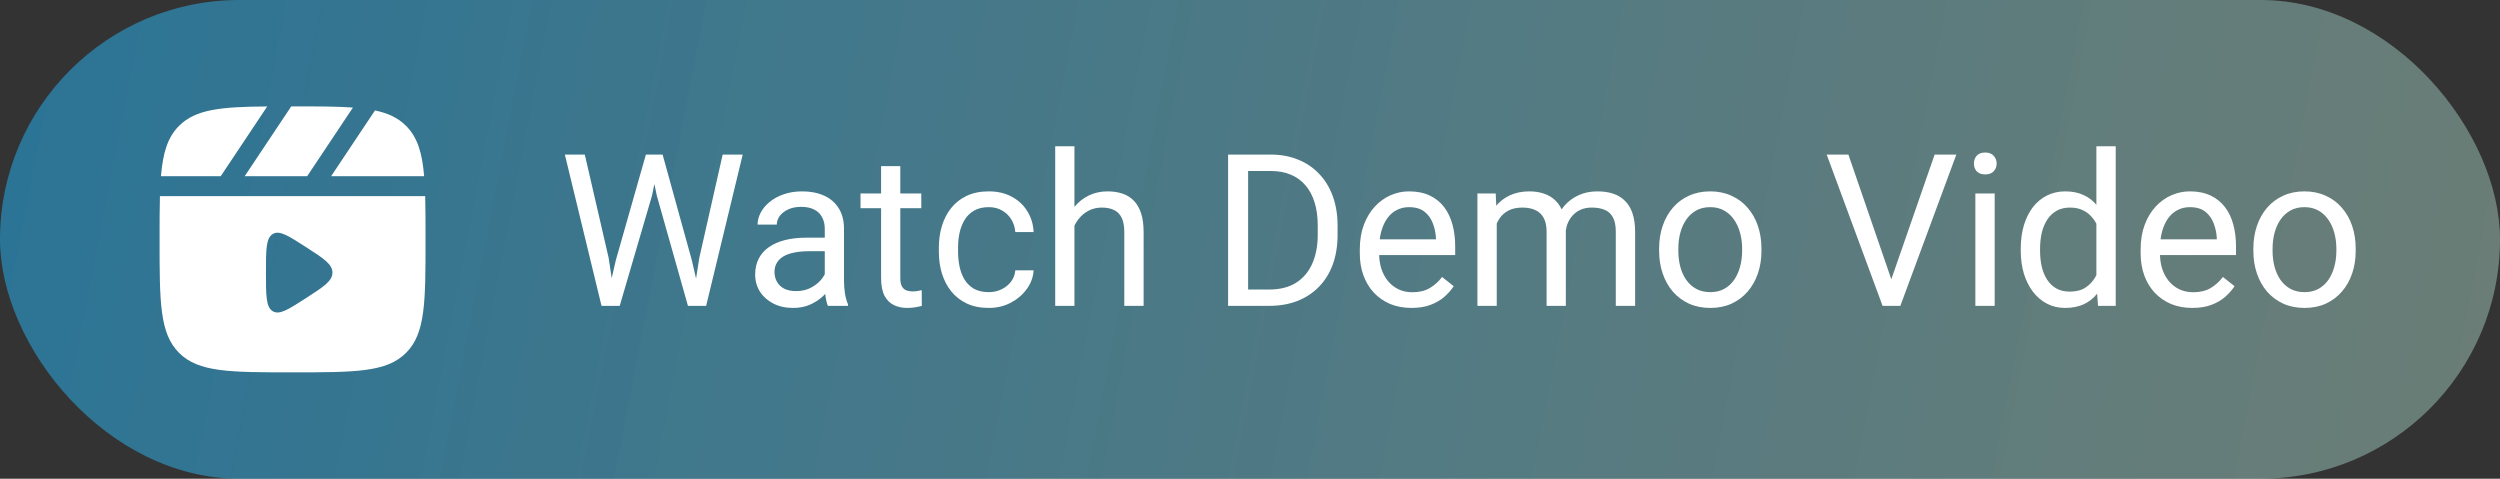 <svg width="188" height="36" viewBox="0 0 188 36" fill="none" xmlns="http://www.w3.org/2000/svg">
<rect x="0" y="0" width="188" height="36" fill="#333333" stroke="none"/>
<rect width="188" height="36" rx="18" fill="url(#paint0_linear_3819_4302)"/>
<path d="M22 8C23.845 8 25.329 8 26.54 8.088L23.099 13.25H18.401L21.901 8H22Z" fill="white"/>
<path d="M13.464 9.464C14.717 8.212 16.622 8.031 20.096 8.004L16.599 13.25H12.104C12.251 11.486 12.607 10.322 13.464 9.464Z" fill="white"/>
<path fill-rule="evenodd" clip-rule="evenodd" d="M12 18C12 16.763 12 15.689 12.026 14.75H31.974C32 15.689 32 16.763 32 18C32 22.714 32 25.071 30.535 26.535C29.071 28 26.714 28 22 28C17.286 28 14.929 28 13.464 26.535C12 25.071 12 22.714 12 18ZM23.014 18.585C24.338 19.439 25 19.867 25 20.5C25 21.133 24.338 21.561 23.014 22.415C21.672 23.281 21.001 23.714 20.5 23.396C20 23.078 20 22.219 20 20.5C20 18.781 20 17.922 20.5 17.604C21.001 17.286 21.672 17.719 23.014 18.585Z" fill="white"/>
<path d="M31.896 13.25C31.749 11.486 31.393 10.322 30.535 9.464C29.938 8.867 29.192 8.513 28.199 8.304L24.901 13.25H31.896Z" fill="white"/>
<path d="M46.312 19.562L48.57 11.625H49.664L49.031 14.711L46.602 23H45.516L46.312 19.562ZM43.977 11.625L45.773 19.406L46.312 23H45.234L42.477 11.625H43.977ZM52.586 19.398L54.344 11.625H55.852L53.102 23H52.023L52.586 19.398ZM49.828 11.625L52.023 19.562L52.82 23H51.734L49.391 14.711L48.75 11.625H49.828ZM62.023 21.555V17.203C62.023 16.87 61.956 16.581 61.82 16.336C61.69 16.086 61.492 15.893 61.227 15.758C60.961 15.622 60.633 15.555 60.242 15.555C59.878 15.555 59.557 15.617 59.281 15.742C59.01 15.867 58.797 16.031 58.641 16.234C58.49 16.438 58.414 16.656 58.414 16.891H56.969C56.969 16.588 57.047 16.289 57.203 15.992C57.359 15.695 57.583 15.427 57.875 15.188C58.172 14.943 58.526 14.75 58.938 14.609C59.354 14.463 59.818 14.391 60.328 14.391C60.943 14.391 61.484 14.495 61.953 14.703C62.427 14.912 62.797 15.227 63.062 15.648C63.333 16.065 63.469 16.588 63.469 17.219V21.156C63.469 21.438 63.492 21.737 63.539 22.055C63.591 22.372 63.667 22.646 63.766 22.875V23H62.258C62.185 22.833 62.128 22.612 62.086 22.336C62.044 22.055 62.023 21.794 62.023 21.555ZM62.273 17.875L62.289 18.891H60.828C60.417 18.891 60.05 18.924 59.727 18.992C59.404 19.055 59.133 19.151 58.914 19.281C58.695 19.412 58.529 19.576 58.414 19.773C58.3 19.966 58.242 20.193 58.242 20.453C58.242 20.719 58.302 20.961 58.422 21.18C58.542 21.398 58.721 21.573 58.961 21.703C59.206 21.828 59.505 21.891 59.859 21.891C60.302 21.891 60.693 21.797 61.031 21.609C61.37 21.422 61.638 21.193 61.836 20.922C62.039 20.651 62.148 20.388 62.164 20.133L62.781 20.828C62.745 21.047 62.646 21.289 62.484 21.555C62.323 21.82 62.107 22.076 61.836 22.32C61.57 22.56 61.253 22.76 60.883 22.922C60.518 23.078 60.107 23.156 59.648 23.156C59.075 23.156 58.573 23.044 58.141 22.82C57.714 22.596 57.38 22.297 57.141 21.922C56.906 21.542 56.789 21.117 56.789 20.648C56.789 20.195 56.878 19.797 57.055 19.453C57.232 19.104 57.487 18.815 57.82 18.586C58.154 18.352 58.555 18.174 59.023 18.055C59.492 17.935 60.016 17.875 60.594 17.875H62.273ZM69.281 14.547V15.656H64.711V14.547H69.281ZM66.258 12.492H67.703V20.906C67.703 21.193 67.747 21.409 67.836 21.555C67.924 21.701 68.039 21.797 68.18 21.844C68.32 21.891 68.471 21.914 68.633 21.914C68.753 21.914 68.878 21.904 69.008 21.883C69.143 21.857 69.245 21.836 69.312 21.82L69.32 23C69.206 23.037 69.055 23.07 68.867 23.102C68.685 23.138 68.463 23.156 68.203 23.156C67.849 23.156 67.523 23.086 67.227 22.945C66.93 22.805 66.693 22.57 66.516 22.242C66.344 21.909 66.258 21.461 66.258 20.898V12.492ZM74.359 21.969C74.703 21.969 75.021 21.898 75.312 21.758C75.604 21.617 75.844 21.424 76.031 21.18C76.219 20.93 76.326 20.646 76.352 20.328H77.727C77.701 20.828 77.531 21.294 77.219 21.727C76.912 22.154 76.508 22.5 76.008 22.766C75.508 23.026 74.958 23.156 74.359 23.156C73.724 23.156 73.169 23.044 72.695 22.82C72.227 22.596 71.836 22.289 71.523 21.898C71.216 21.508 70.984 21.06 70.828 20.555C70.677 20.044 70.602 19.505 70.602 18.938V18.609C70.602 18.042 70.677 17.505 70.828 17C70.984 16.49 71.216 16.039 71.523 15.648C71.836 15.258 72.227 14.95 72.695 14.727C73.169 14.503 73.724 14.391 74.359 14.391C75.021 14.391 75.599 14.526 76.094 14.797C76.588 15.062 76.977 15.427 77.258 15.891C77.544 16.349 77.701 16.87 77.727 17.453H76.352C76.326 17.104 76.227 16.789 76.055 16.508C75.888 16.227 75.659 16.003 75.367 15.836C75.081 15.664 74.745 15.578 74.359 15.578C73.917 15.578 73.544 15.667 73.242 15.844C72.945 16.016 72.708 16.25 72.531 16.547C72.359 16.838 72.234 17.164 72.156 17.523C72.083 17.878 72.047 18.24 72.047 18.609V18.938C72.047 19.307 72.083 19.672 72.156 20.031C72.229 20.391 72.352 20.716 72.523 21.008C72.701 21.299 72.938 21.534 73.234 21.711C73.537 21.883 73.912 21.969 74.359 21.969ZM80.797 11V23H79.352V11H80.797ZM80.453 18.453L79.852 18.43C79.857 17.852 79.943 17.318 80.109 16.828C80.276 16.333 80.51 15.904 80.812 15.539C81.115 15.175 81.474 14.893 81.891 14.695C82.312 14.492 82.779 14.391 83.289 14.391C83.706 14.391 84.081 14.448 84.414 14.562C84.747 14.672 85.031 14.849 85.266 15.094C85.505 15.338 85.688 15.656 85.812 16.047C85.938 16.432 86 16.904 86 17.461V23H84.547V17.445C84.547 17.003 84.482 16.648 84.352 16.383C84.221 16.112 84.031 15.917 83.781 15.797C83.531 15.672 83.224 15.609 82.859 15.609C82.5 15.609 82.172 15.685 81.875 15.836C81.583 15.987 81.331 16.195 81.117 16.461C80.909 16.727 80.745 17.031 80.625 17.375C80.51 17.713 80.453 18.073 80.453 18.453ZM95.43 23H93.055L93.07 21.773H95.43C96.242 21.773 96.919 21.604 97.461 21.266C98.003 20.922 98.409 20.443 98.68 19.828C98.956 19.208 99.094 18.484 99.094 17.656V16.961C99.094 16.31 99.016 15.732 98.859 15.227C98.703 14.716 98.474 14.287 98.172 13.938C97.87 13.583 97.5 13.315 97.062 13.133C96.63 12.95 96.133 12.859 95.57 12.859H93.008V11.625H95.57C96.315 11.625 96.995 11.75 97.609 12C98.224 12.245 98.753 12.602 99.195 13.07C99.643 13.534 99.987 14.096 100.227 14.758C100.466 15.414 100.586 16.154 100.586 16.977V17.656C100.586 18.479 100.466 19.221 100.227 19.883C99.987 20.539 99.641 21.099 99.188 21.562C98.74 22.026 98.198 22.383 97.562 22.633C96.932 22.878 96.221 23 95.43 23ZM93.859 11.625V23H92.352V11.625H93.859ZM106.141 23.156C105.552 23.156 105.018 23.057 104.539 22.859C104.065 22.656 103.656 22.372 103.312 22.008C102.974 21.643 102.714 21.211 102.531 20.711C102.349 20.211 102.258 19.664 102.258 19.07V18.742C102.258 18.055 102.359 17.443 102.562 16.906C102.766 16.365 103.042 15.906 103.391 15.531C103.74 15.156 104.135 14.872 104.578 14.68C105.021 14.487 105.479 14.391 105.953 14.391C106.557 14.391 107.078 14.495 107.516 14.703C107.958 14.912 108.32 15.203 108.602 15.578C108.883 15.948 109.091 16.385 109.227 16.891C109.362 17.391 109.43 17.938 109.43 18.531V19.18H103.117V18H107.984V17.891C107.964 17.516 107.885 17.151 107.75 16.797C107.62 16.443 107.411 16.151 107.125 15.922C106.839 15.693 106.448 15.578 105.953 15.578C105.625 15.578 105.323 15.648 105.047 15.789C104.771 15.925 104.534 16.128 104.336 16.398C104.138 16.669 103.984 17 103.875 17.391C103.766 17.781 103.711 18.232 103.711 18.742V19.07C103.711 19.471 103.766 19.849 103.875 20.203C103.99 20.552 104.154 20.859 104.367 21.125C104.586 21.391 104.849 21.599 105.156 21.75C105.469 21.901 105.823 21.977 106.219 21.977C106.729 21.977 107.161 21.872 107.516 21.664C107.87 21.456 108.18 21.177 108.445 20.828L109.32 21.523C109.138 21.799 108.906 22.062 108.625 22.312C108.344 22.562 107.997 22.766 107.586 22.922C107.18 23.078 106.698 23.156 106.141 23.156ZM112.555 16.227V23H111.102V14.547H112.477L112.555 16.227ZM112.258 18.453L111.586 18.43C111.591 17.852 111.667 17.318 111.812 16.828C111.958 16.333 112.174 15.904 112.461 15.539C112.747 15.175 113.104 14.893 113.531 14.695C113.958 14.492 114.453 14.391 115.016 14.391C115.411 14.391 115.776 14.448 116.109 14.562C116.443 14.672 116.732 14.846 116.977 15.086C117.221 15.325 117.411 15.633 117.547 16.008C117.682 16.383 117.75 16.836 117.75 17.367V23H116.305V17.438C116.305 16.995 116.229 16.641 116.078 16.375C115.932 16.109 115.724 15.917 115.453 15.797C115.182 15.672 114.865 15.609 114.5 15.609C114.073 15.609 113.716 15.685 113.43 15.836C113.143 15.987 112.914 16.195 112.742 16.461C112.57 16.727 112.445 17.031 112.367 17.375C112.294 17.713 112.258 18.073 112.258 18.453ZM117.734 17.656L116.766 17.953C116.771 17.49 116.846 17.044 116.992 16.617C117.143 16.19 117.359 15.81 117.641 15.477C117.927 15.143 118.279 14.88 118.695 14.688C119.112 14.49 119.589 14.391 120.125 14.391C120.578 14.391 120.979 14.45 121.328 14.57C121.682 14.69 121.979 14.875 122.219 15.125C122.464 15.37 122.648 15.685 122.773 16.07C122.898 16.456 122.961 16.914 122.961 17.445V23H121.508V17.43C121.508 16.956 121.432 16.588 121.281 16.328C121.135 16.062 120.927 15.878 120.656 15.773C120.391 15.664 120.073 15.609 119.703 15.609C119.385 15.609 119.104 15.664 118.859 15.773C118.615 15.883 118.409 16.034 118.242 16.227C118.076 16.414 117.948 16.63 117.859 16.875C117.776 17.12 117.734 17.38 117.734 17.656ZM124.766 18.867V18.688C124.766 18.078 124.854 17.513 125.031 16.992C125.208 16.466 125.464 16.01 125.797 15.625C126.13 15.234 126.534 14.932 127.008 14.719C127.482 14.5 128.013 14.391 128.602 14.391C129.195 14.391 129.729 14.5 130.203 14.719C130.682 14.932 131.089 15.234 131.422 15.625C131.76 16.01 132.018 16.466 132.195 16.992C132.372 17.513 132.461 18.078 132.461 18.688V18.867C132.461 19.477 132.372 20.042 132.195 20.562C132.018 21.083 131.76 21.539 131.422 21.93C131.089 22.315 130.685 22.617 130.211 22.836C129.742 23.049 129.211 23.156 128.617 23.156C128.023 23.156 127.49 23.049 127.016 22.836C126.542 22.617 126.135 22.315 125.797 21.93C125.464 21.539 125.208 21.083 125.031 20.562C124.854 20.042 124.766 19.477 124.766 18.867ZM126.211 18.688V18.867C126.211 19.289 126.26 19.688 126.359 20.062C126.458 20.432 126.607 20.76 126.805 21.047C127.008 21.333 127.26 21.56 127.562 21.727C127.865 21.888 128.216 21.969 128.617 21.969C129.013 21.969 129.359 21.888 129.656 21.727C129.958 21.56 130.208 21.333 130.406 21.047C130.604 20.76 130.753 20.432 130.852 20.062C130.956 19.688 131.008 19.289 131.008 18.867V18.688C131.008 18.271 130.956 17.878 130.852 17.508C130.753 17.133 130.602 16.802 130.398 16.516C130.201 16.224 129.951 15.995 129.648 15.828C129.352 15.662 129.003 15.578 128.602 15.578C128.206 15.578 127.857 15.662 127.555 15.828C127.258 15.995 127.008 16.224 126.805 16.516C126.607 16.802 126.458 17.133 126.359 17.508C126.26 17.878 126.211 18.271 126.211 18.688ZM142.133 21.273L145.484 11.625H147.117L142.906 23H141.742L142.133 21.273ZM139 11.625L142.32 21.273L142.734 23H141.57L137.367 11.625H139ZM150 14.547V23H148.547V14.547H150ZM148.438 12.305C148.438 12.07 148.508 11.872 148.648 11.711C148.794 11.55 149.008 11.469 149.289 11.469C149.565 11.469 149.776 11.55 149.922 11.711C150.073 11.872 150.148 12.07 150.148 12.305C150.148 12.529 150.073 12.721 149.922 12.883C149.776 13.039 149.565 13.117 149.289 13.117C149.008 13.117 148.794 13.039 148.648 12.883C148.508 12.721 148.438 12.529 148.438 12.305ZM157.648 21.359V11H159.102V23H157.773L157.648 21.359ZM151.961 18.867V18.703C151.961 18.057 152.039 17.471 152.195 16.945C152.357 16.414 152.583 15.958 152.875 15.578C153.172 15.198 153.523 14.906 153.93 14.703C154.341 14.495 154.799 14.391 155.305 14.391C155.836 14.391 156.299 14.484 156.695 14.672C157.096 14.854 157.435 15.122 157.711 15.477C157.992 15.825 158.214 16.247 158.375 16.742C158.536 17.237 158.648 17.797 158.711 18.422V19.141C158.654 19.76 158.542 20.318 158.375 20.812C158.214 21.307 157.992 21.729 157.711 22.078C157.435 22.427 157.096 22.695 156.695 22.883C156.294 23.065 155.826 23.156 155.289 23.156C154.794 23.156 154.341 23.049 153.93 22.836C153.523 22.622 153.172 22.323 152.875 21.938C152.583 21.552 152.357 21.099 152.195 20.578C152.039 20.052 151.961 19.482 151.961 18.867ZM153.414 18.703V18.867C153.414 19.289 153.456 19.685 153.539 20.055C153.628 20.424 153.763 20.75 153.945 21.031C154.128 21.312 154.359 21.534 154.641 21.695C154.922 21.852 155.258 21.93 155.648 21.93C156.128 21.93 156.521 21.828 156.828 21.625C157.141 21.422 157.391 21.154 157.578 20.82C157.766 20.487 157.911 20.125 158.016 19.734V17.852C157.953 17.565 157.862 17.289 157.742 17.023C157.628 16.753 157.477 16.513 157.289 16.305C157.107 16.091 156.88 15.922 156.609 15.797C156.344 15.672 156.029 15.609 155.664 15.609C155.268 15.609 154.927 15.693 154.641 15.859C154.359 16.021 154.128 16.245 153.945 16.531C153.763 16.812 153.628 17.141 153.539 17.516C153.456 17.885 153.414 18.281 153.414 18.703ZM164.859 23.156C164.271 23.156 163.737 23.057 163.258 22.859C162.784 22.656 162.375 22.372 162.031 22.008C161.693 21.643 161.432 21.211 161.25 20.711C161.068 20.211 160.977 19.664 160.977 19.07V18.742C160.977 18.055 161.078 17.443 161.281 16.906C161.484 16.365 161.76 15.906 162.109 15.531C162.458 15.156 162.854 14.872 163.297 14.68C163.74 14.487 164.198 14.391 164.672 14.391C165.276 14.391 165.797 14.495 166.234 14.703C166.677 14.912 167.039 15.203 167.32 15.578C167.602 15.948 167.81 16.385 167.945 16.891C168.081 17.391 168.148 17.938 168.148 18.531V19.18H161.836V18H166.703V17.891C166.682 17.516 166.604 17.151 166.469 16.797C166.339 16.443 166.13 16.151 165.844 15.922C165.557 15.693 165.167 15.578 164.672 15.578C164.344 15.578 164.042 15.648 163.766 15.789C163.49 15.925 163.253 16.128 163.055 16.398C162.857 16.669 162.703 17 162.594 17.391C162.484 17.781 162.43 18.232 162.43 18.742V19.07C162.43 19.471 162.484 19.849 162.594 20.203C162.708 20.552 162.872 20.859 163.086 21.125C163.305 21.391 163.568 21.599 163.875 21.75C164.188 21.901 164.542 21.977 164.938 21.977C165.448 21.977 165.88 21.872 166.234 21.664C166.589 21.456 166.898 21.177 167.164 20.828L168.039 21.523C167.857 21.799 167.625 22.062 167.344 22.312C167.062 22.562 166.716 22.766 166.305 22.922C165.898 23.078 165.417 23.156 164.859 23.156ZM169.453 18.867V18.688C169.453 18.078 169.542 17.513 169.719 16.992C169.896 16.466 170.151 16.01 170.484 15.625C170.818 15.234 171.221 14.932 171.695 14.719C172.169 14.5 172.701 14.391 173.289 14.391C173.883 14.391 174.417 14.5 174.891 14.719C175.37 14.932 175.776 15.234 176.109 15.625C176.448 16.01 176.706 16.466 176.883 16.992C177.06 17.513 177.148 18.078 177.148 18.688V18.867C177.148 19.477 177.06 20.042 176.883 20.562C176.706 21.083 176.448 21.539 176.109 21.93C175.776 22.315 175.372 22.617 174.898 22.836C174.43 23.049 173.898 23.156 173.305 23.156C172.711 23.156 172.177 23.049 171.703 22.836C171.229 22.617 170.823 22.315 170.484 21.93C170.151 21.539 169.896 21.083 169.719 20.562C169.542 20.042 169.453 19.477 169.453 18.867ZM170.898 18.688V18.867C170.898 19.289 170.948 19.688 171.047 20.062C171.146 20.432 171.294 20.76 171.492 21.047C171.695 21.333 171.948 21.56 172.25 21.727C172.552 21.888 172.904 21.969 173.305 21.969C173.701 21.969 174.047 21.888 174.344 21.727C174.646 21.56 174.896 21.333 175.094 21.047C175.292 20.76 175.44 20.432 175.539 20.062C175.643 19.688 175.695 19.289 175.695 18.867V18.688C175.695 18.271 175.643 17.878 175.539 17.508C175.44 17.133 175.289 16.802 175.086 16.516C174.888 16.224 174.638 15.995 174.336 15.828C174.039 15.662 173.69 15.578 173.289 15.578C172.893 15.578 172.544 15.662 172.242 15.828C171.945 15.995 171.695 16.224 171.492 16.516C171.294 16.802 171.146 17.133 171.047 17.508C170.948 17.878 170.898 18.271 170.898 18.688Z" fill="white"/>
<defs>
<linearGradient id="paint0_linear_3819_4302" x1="5.27322e-08" y1="4.708" x2="256.384" y2="54.271" gradientUnits="userSpaceOnUse">
<stop stop-color="#22B4F8" stop-opacity="0.5"/>
<stop offset="1" stop-color="#EDF3C2" stop-opacity="0.4"/>
</linearGradient>
</defs>
</svg>
